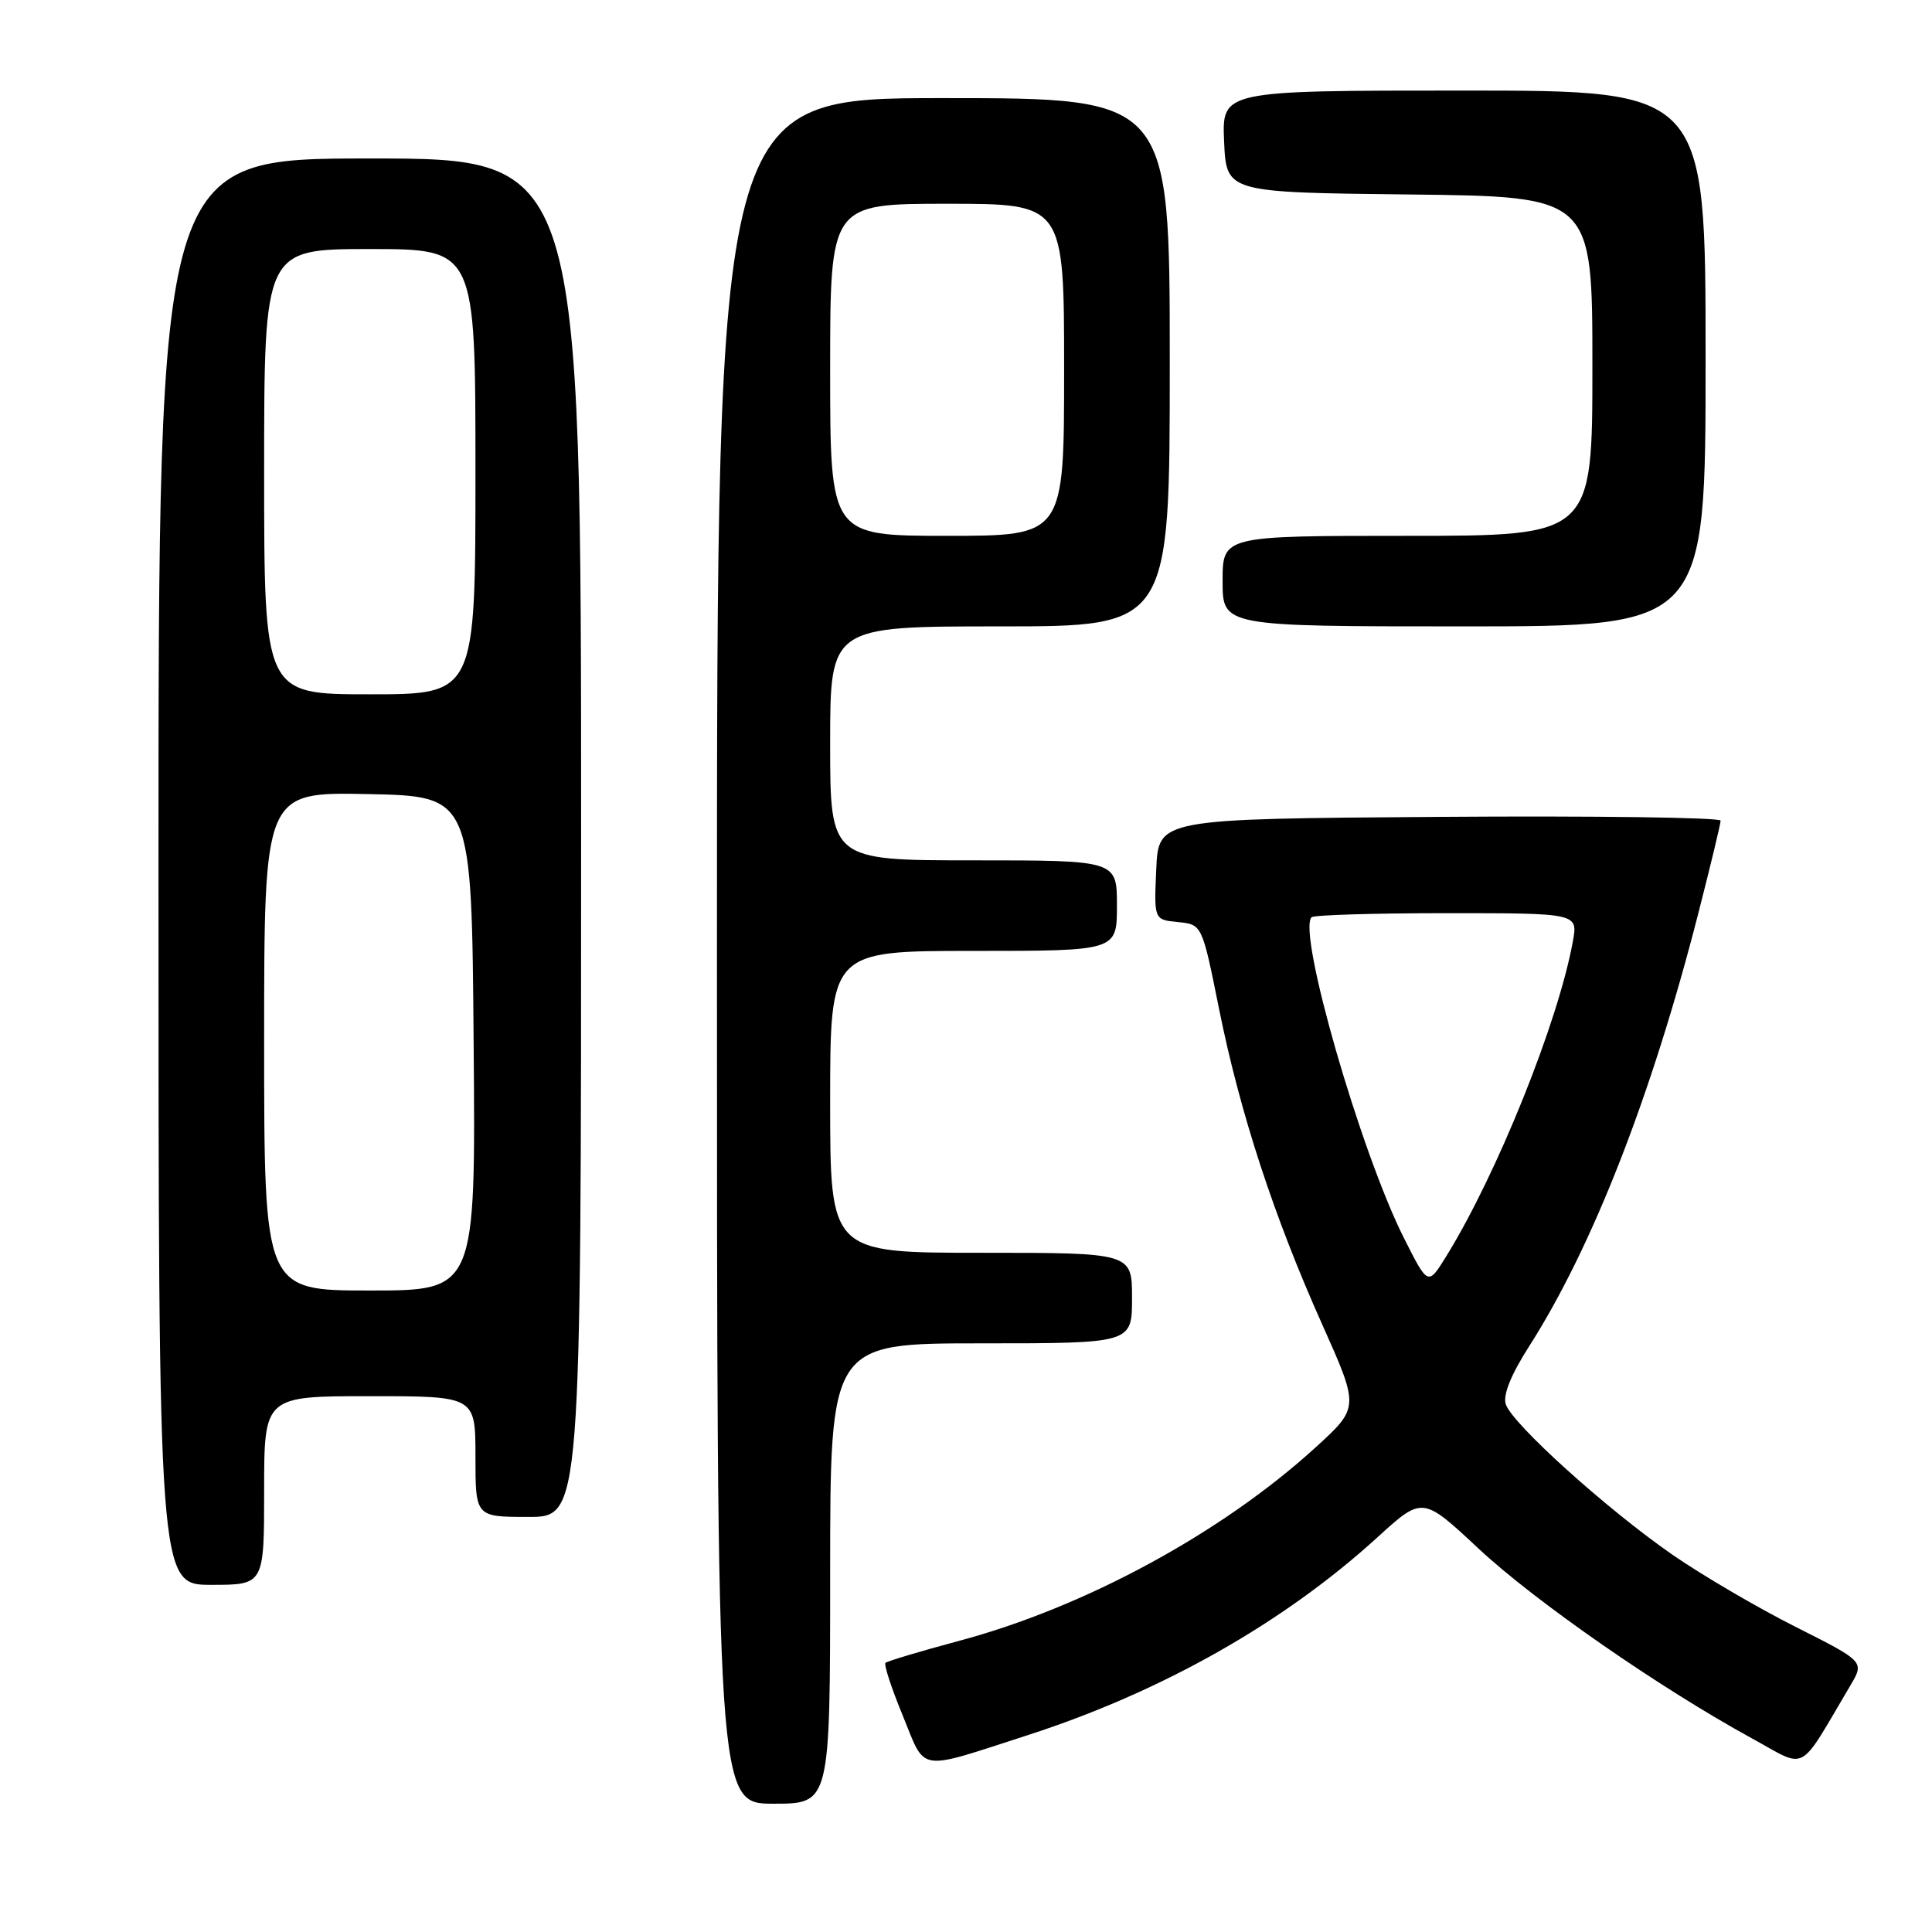 <?xml version="1.0" encoding="UTF-8" standalone="no"?>
<!DOCTYPE svg PUBLIC "-//W3C//DTD SVG 1.1//EN" "http://www.w3.org/Graphics/SVG/1.1/DTD/svg11.dtd" >
<svg xmlns="http://www.w3.org/2000/svg" xmlns:xlink="http://www.w3.org/1999/xlink" version="1.1" viewBox="0 0 256 256">
 <g >
 <path fill="currentColor"
d=" M 110.00 208.50 C 110.00 178.00 110.00 178.00 130.00 178.00 C 150.00 178.00 150.00 178.00 150.00 172.00 C 150.00 166.00 150.00 166.00 130.00 166.00 C 110.00 166.00 110.00 166.00 110.00 146.00 C 110.00 126.00 110.00 126.00 129.00 126.00 C 148.00 126.00 148.00 126.00 148.00 120.00 C 148.00 114.00 148.00 114.00 129.00 114.00 C 110.00 114.00 110.00 114.00 110.00 98.50 C 110.00 83.00 110.00 83.00 132.50 83.00 C 155.00 83.00 155.00 83.00 155.00 48.00 C 155.00 13.00 155.00 13.00 125.00 13.00 C 95.00 13.00 95.00 13.00 95.00 126.00 C 95.00 239.00 95.00 239.00 102.50 239.00 C 110.00 239.00 110.00 239.00 110.00 208.50 Z  M 136.26 229.89 C 153.93 224.17 170.08 215.04 182.50 203.72 C 188.49 198.26 188.49 198.26 195.92 205.20 C 203.43 212.21 219.92 223.66 232.17 230.36 C 239.59 234.42 238.16 235.19 245.18 223.34 C 247.06 220.17 247.06 220.17 237.89 215.55 C 232.85 213.01 225.53 208.72 221.61 206.01 C 212.92 199.99 200.33 188.63 199.52 186.06 C 199.13 184.83 200.23 182.12 202.62 178.39 C 211.00 165.27 218.84 145.22 225.04 121.00 C 226.66 114.67 227.99 109.16 227.99 108.74 C 228.00 108.32 211.24 108.09 190.75 108.24 C 153.50 108.50 153.50 108.50 153.21 115.18 C 152.91 121.87 152.91 121.87 156.10 122.18 C 159.28 122.50 159.28 122.50 161.52 133.63 C 164.29 147.42 168.78 161.16 175.20 175.50 C 180.12 186.50 180.12 186.50 174.31 191.80 C 161.88 203.13 143.77 212.96 127.09 217.42 C 121.95 218.80 117.56 220.11 117.33 220.34 C 117.10 220.57 118.13 223.72 119.63 227.35 C 122.73 234.92 121.34 234.71 136.26 229.89 Z  M 35.00 197.50 C 35.00 185.00 35.00 185.00 49.00 185.00 C 63.00 185.00 63.00 185.00 63.00 193.00 C 63.00 201.00 63.00 201.00 70.00 201.00 C 77.00 201.00 77.00 201.00 77.00 111.00 C 77.00 21.00 77.00 21.00 49.00 21.00 C 21.00 21.00 21.00 21.00 21.00 115.50 C 21.00 210.00 21.00 210.00 28.00 210.00 C 35.00 210.00 35.00 210.00 35.00 197.50 Z  M 226.00 47.50 C 226.00 12.00 226.00 12.00 193.95 12.00 C 161.91 12.00 161.91 12.00 162.20 18.75 C 162.50 25.50 162.50 25.50 186.75 25.77 C 211.00 26.04 211.00 26.04 211.00 48.52 C 211.00 71.00 211.00 71.00 186.50 71.00 C 162.00 71.00 162.00 71.00 162.00 77.00 C 162.00 83.00 162.00 83.00 194.00 83.00 C 226.00 83.00 226.00 83.00 226.00 47.50 Z  M 110.00 49.00 C 110.00 27.00 110.00 27.00 125.50 27.00 C 141.00 27.00 141.00 27.00 141.00 49.00 C 141.00 71.00 141.00 71.00 125.50 71.00 C 110.00 71.00 110.00 71.00 110.00 49.00 Z  M 186.06 164.11 C 180.30 152.71 171.87 123.46 173.79 121.54 C 174.09 121.24 182.15 121.00 191.71 121.00 C 209.09 121.00 209.09 121.00 208.41 124.75 C 206.48 135.40 198.38 155.55 191.65 166.44 C 189.22 170.38 189.22 170.38 186.06 164.11 Z  M 35.00 137.97 C 35.00 104.94 35.00 104.94 48.75 105.22 C 62.50 105.50 62.50 105.50 62.76 138.25 C 63.03 171.00 63.03 171.00 49.01 171.00 C 35.00 171.00 35.00 171.00 35.00 137.97 Z  M 35.00 62.50 C 35.00 33.00 35.00 33.00 49.00 33.00 C 63.00 33.00 63.00 33.00 63.00 62.50 C 63.00 92.00 63.00 92.00 49.00 92.00 C 35.00 92.00 35.00 92.00 35.00 62.50 Z "/>
</g>
</svg>